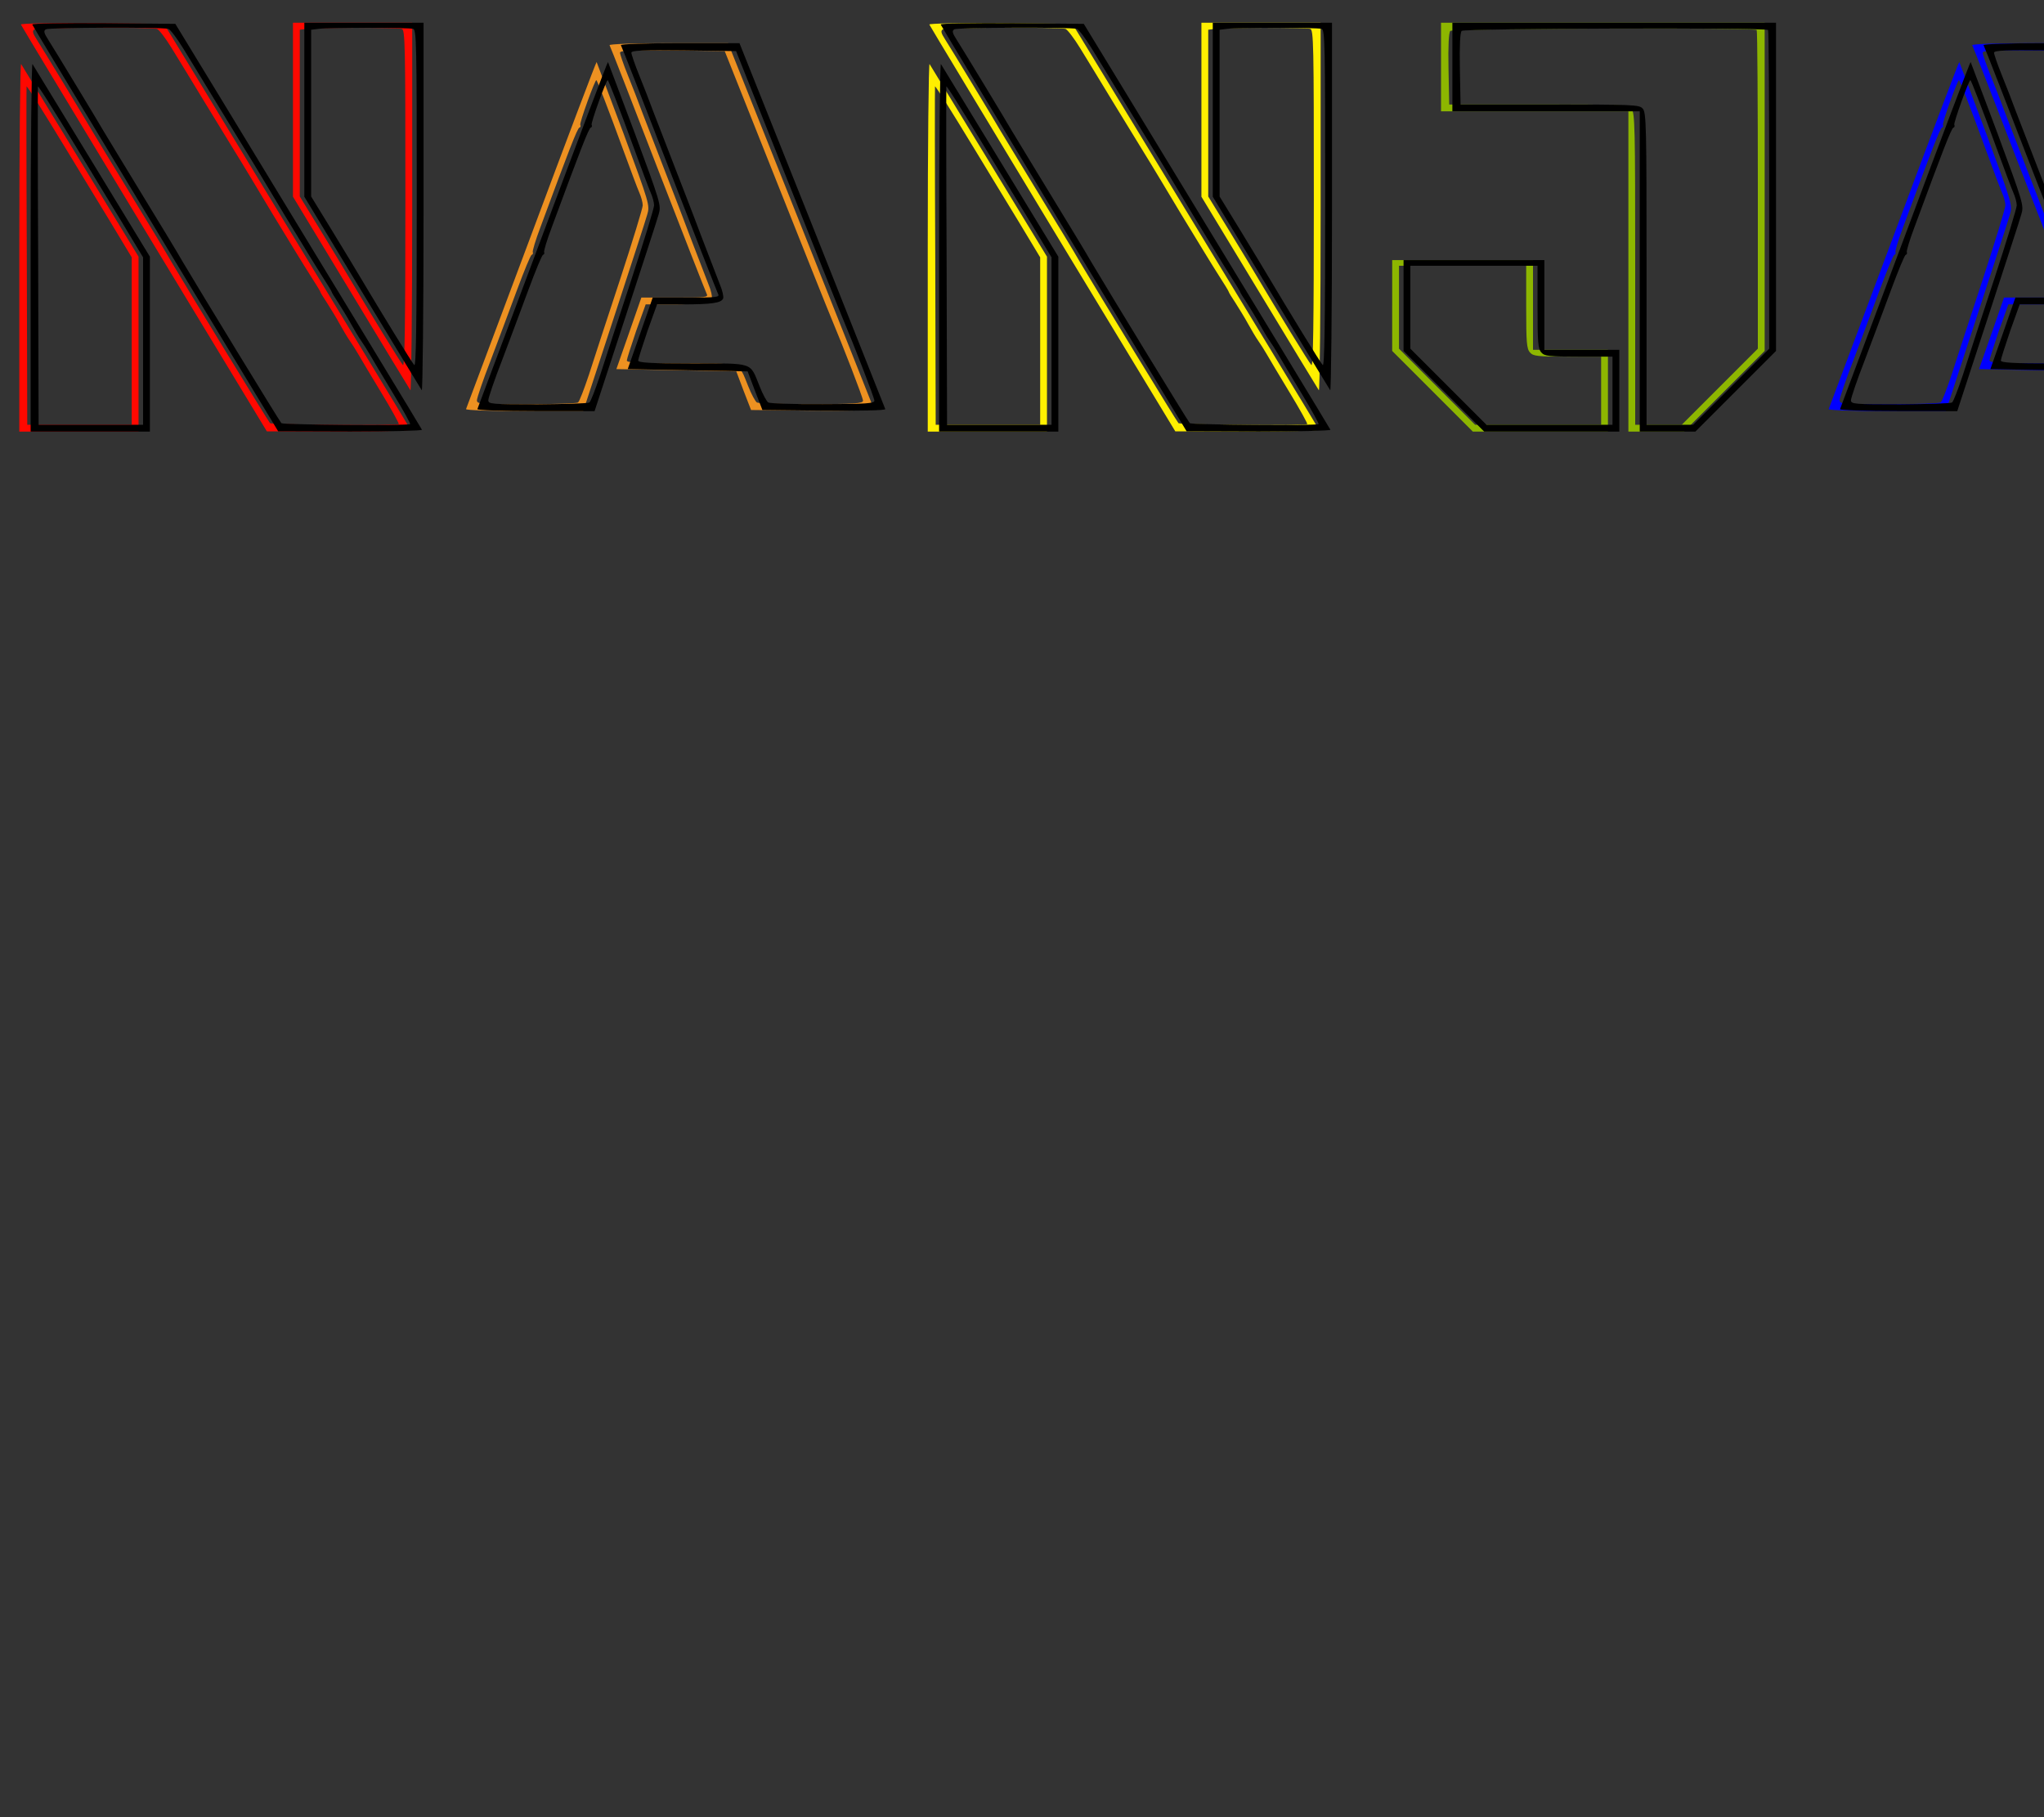 <?xml version="1.0" encoding="UTF-8"?>
<svg xmlns="http://www.w3.org/2000/svg" xmlns:figma="http://www.figma.com/figma/ns" xmlns:xlink="http://www.w3.org/1999/xlink" 
viewBox="0 0 900 800">
   <rect x="0" y="0" width="900" height="800" fill="#333333" stroke="none"/>
   <title>Logo</title>
   <g transform="translate(0,200) scale(0.1,-0.1)" figma:type="canvas">
      <g style="mix-blend-mode:normal" figma:type="vector" transform="translate(-50)">
         <use xlink:href="#N" fill="#FF0800"/>
         <use xlink:href="#A" fill="#ED9121"/>
         <use xlink:href="#N2" fill="#FFEF00"/>
         <use xlink:href="#J" fill="#8DB600"/>
         <use xlink:href="#A2" fill="#0000FF"/>
         <use xlink:href="#L" fill="#6F00FF"/>
         <use xlink:href="#A3" fill="#8F00FF"/>
</g>
<path id="N" d="M142 1892 c1 -4 246 -409 543 -900 l540 -891 318 -1 c175 0 317 4 315 8 -3 7 -358 591 -894 1472 l-192 315 -317 3 c-174 1 -315 -1 -313 -6z m599 -19 c9 -3 38 -41 65 -85 27 -44 92 -150 144 -236 53 -86 115 -188 139 -227 24 -38 97 -160 163 -270 67 -110 140 -230 164 -267 24 -37 44 -70 44 -72 0 -3 13 -24 29 -48 15 -24 41 -65 56 -93 15 -27 35 -61 45 -75 10 -14 27 -41 38 -60 11 -19 56 -95 101 -169 45 -74 79 -136 77 -138 -7 -8 -560 -3 -567 4 -8 8 -362 588 -433 708 -22 39 -106 177 -186 308 -80 131 -153 252 -164 270 -30 52 -216 359 -243 401 -20 31 -22 40 -11 47 13 8 507 10 539 2z M1340 1517 l0 -383 254 -419 c140 -231 258 -426 263 -433 4 -8 8 354 8 802 l0 816 -262 0 -263 0 0 -383z m479 356 c15 -4 16 -65 16 -748 0 -558 -3 -741 -11 -732 -10 10 -149 237 -241 392 -13 22 -66 110 -118 195 l-95 155 0 367 0 367 33 4 c42 6 394 6 416 0z M135 916 l0 -816 263 0 262 0 0 385 0 385 -254 417 c-140 230 -259 424 -263 431 -4 8 -8 -354 -8 -802z m77 637 c24 -38 84 -135 133 -216 50 -82 134 -221 188 -309 l97 -161 0 -369 0 -368 -230 0 -230 0 -2 745 c-2 410 -2 745 -1 745 1 0 22 -30 45 -67z" />
<path id="A" d="M2734 1801 c3 -4 98 -248 211 -541 114 -294 211 -542 216 -552 9 -17 1 -18 -138 -18 l-149 0 -55 -158 -55 -157 264 -5 264 -5 32 -85 33 -85 272 -3 c156 -1 271 1 269 7 -1 4 -147 369 -322 810 l-320 801 -264 0 c-145 0 -261 -4 -258 -9z m732 -591 c124 -311 233 -585 244 -610 51 -121 140 -351 140 -364 0 -12 -36 -15 -227 -15 -126 -1 -234 3 -240 7 -7 4 -25 37 -39 73 -43 106 -22 99 -296 99 -184 0 -238 3 -238 13 0 6 19 65 41 130 l42 117 112 0 c128 0 171 6 179 26 3 7 -3 35 -14 61 -10 26 -48 125 -84 218 -35 94 -90 235 -121 315 -31 80 -70 181 -87 225 -16 44 -45 118 -64 165 -19 47 -34 91 -34 98 0 10 52 12 231 10 l230 -3 225 -565z M2390 968 c-157 -418 -286 -765 -288 -769 -2 -5 113 -9 256 -9 l260 0 135 412 c74 227 141 431 147 454 12 40 9 49 -104 355 -65 172 -118 315 -119 316 -2 1 -131 -340 -287 -759z m320 597 c17 -44 56 -147 86 -230 30 -82 61 -165 69 -183 8 -18 15 -43 15 -56 0 -12 -45 -159 -100 -327 -55 -167 -117 -356 -137 -419 -21 -63 -42 -118 -48 -122 -5 -4 -107 -7 -227 -8 -204 0 -218 1 -218 18 0 10 27 90 61 177 33 88 86 228 116 310 31 83 59 152 64 153 5 2 7 7 5 11 -3 4 12 54 34 112 125 338 162 434 171 437 5 2 7 7 4 12 -5 7 66 203 71 197 2 -1 17 -38 34 -82z" />
<path id="N2" d="M4142 1892 c1 -4 246 -409 543 -900 l540 -891 318 -1 c175 0 317 4 315 8 -3 7 -358 591 -894 1472 l-192 315 -317 3 c-174 1 -315 -1 -313 -6z
m599 -19 c9 -3 38 -41 65 -85 27 -44 92 -150 144 -236 53 -86 115 -188 139 -227 24 -38 97 -160 163 -270 67 -110 140 -230 164 -267 24 -37 44 -70 44 -72 0 -3 13 -24 29 -48 15 -24 41 -65 56 -93 15 -27 35 -61 45 -75 10 -14 27 -41 38 -60 11 -19 56 -95 101 -169 45 -74 79 -136 77 -138 -7 -8 -560 -3 -567 4 -8 8 -362 588 -433 708 -22 39 -106 177 -186 308 -80 131 -153 252 -164 270 -30 52 -216 359 -243 401 -20 31 -22 40 -11 47 13 8 507 10 539 2z
M5340 1517 l0 -383 254 -419 c140 -231 258 -426 263 -433 4 -8 8 354 8 802 l0 816 -262 0 -263 0 0 -383z
m479 356 c15 -4 16 -65 16 -748 0 -558 -3 -741 -11 -732 -10 10 -149 237 -241 392 -13 22 -66 110 -118 195 l-95 155 0 367 0 367 33 4 c42 6 394 6 416 0z
M4135 916 l0 -816 263 0 262 0 0 385 0 385 -254 417 c-140 230 -259 424 -263 431 -4 8 -8 -354 -8 -802z 
m77 637 c24 -38 84 -135 133 -216 50 -82 134 -221 188 -309 l97 -161 0 -369 0 -368 -230 0 -230 0 -2 745 c-2 410 -2 745 -1 745 1 0 22 -30 45 -67z" />
<path id="J" d="M6395 1705 l0 -195 413 0 412 0 0 -705 0 -705 123 0 122 0 178 178 177 177 0 723 0 722 -712 0 -713 0 0 -195z
m1390 163 c3 -3 5 -319 5 -704 l0 -699 -167 -167 -168 -168 -102 0 -103 0 0 687 c0 625 -1 688 -17 705 -15 17 -41 18 -409 18 l-393 0 -3 157 c-2 102 1 160 8 167 10 11 1339 15 1349 4z 
M6180 655 l0 -200 178 -178 177 -177 298 0 297 0 0 180 0 180 -165 0 -165 0 0 198 0 197 -310 0 -310 0 0 -200z 
m590 -7 c0 -155 2 -184 17 -200 14 -16 33 -18 165 -18 l148 0 0 -150 0 -150 -277 0 -278 0 -167 167 -168 168 0 182 0 183 280 0 280 0 0 -182z" />
<path id="A2" d="M8734 1801 c3 -4 98 -248 211 -541 114 -294 211 -542 216 -552 9 -17 1 -18 -138 -18 l-149 0 -55 -158 -55 -157 264 -5 264 -5 32 -85 33 -85 272 -3 c156 -1 271 1 269 7 -1 4 -147 369 -322 810 l-320 801 -264 0 c-145 0 -261 -4 -258 -9z 
m732 -591 c124 -311 233 -585 244 -610 51 -121 140 -351 140 -364 0 -12 -36 -15 -227 -15 -126 -1 -234 3 -240 7 -7 4 -25 37 -39 73 -43 106 -22 99 -296 99 -184 0 -238 3 -238 13 0 6 19 65 41 130 l42 117 112 0 c128 0 171 6 179 26 3 7 -3 35 -14 61 -10 26 -48 125 -84 218 -35 94 -90 235 -121 315 -31 80 -70 181 -87 225 -16 44 -45 118 -64 165 -19 47 -34 91 -34 98 0 10 52 12 231 10 l230 -3 225 -565z 
M8390 968 c-157 -418 -286 -765 -288 -769 -2 -5 113 -9 256 -9 l260 0 135 412 c74 227 141 431 147 454 12 40 9 49 -104 355 -65 172 -118 315 -119 316 -2 1 -131 -340 -287 -759z 
m320 597 c17 -44 56 -147 86 -230 30 -82 61 -165 69 -183 8 -18 15 -43 15 -56 0 -12 -45 -159 -100 -327 -55 -167 -117 -356 -137 -419 -21 -63 -42 -118 -48 -122 -5 -4 -107 -7 -227 -8 -204 0 -218 1 -218 18 0 10 27 90 61 177 33 88 86 228 116 310 31 83 59 152 64 153 5 2 7 7 5 11 -3 4 12 54 34 112 125 338 162 434 171 437 5 2 7 7 4 12 -5 7 66 203 71 197 2 -1 17 -38 34 -82z" />
<path id="L" d=" M10230 1000 l0 -900 300 0 300 0 0 900 0 900 -300 0 -300 0 0 -900z 
m468 871 l102 -1 0 -870 0 -869 -253 -3 c-140 -2 -261 -2 -270 0 -15 3 -16 80 -17 872 0 822 1 869 17 873 10 3 86 4 168 2 83 -2 196 -4 253 -4z 
M11222 575 l3 -115 -147 0 -147 0 -3 -180 -3 -180 423 0 422 0 0 295 0 295 -276 0 -275 0 3 -115z m421 76 l87 -1 0 -260 0 -260 -384 0 -385 0 -3 52 c-2 29 -2 97 0 151 l3 97 127 0 c90 1 132 5 145 14 14 11 17 29 17 108 0 52 3 98 7 102 4 3 72 4 152 2 80 -2 185 -5 234 -5z" />
<path id="A3" d="M12734 1801 c3 -4 98 -248 211 -541 114 -294 211 -542 216 -552 9 -17 1 -18 -138 -18 l-149 0 -55 -158 -55 -157 264 -5 264 -5 32 -85 33 -85 272 -3 c156 -1 271 1 269 7 -1 4 -147 369 -322 810 l-320 801 -264 0 c-145 0 -261 -4 -258 -9z 
m732 -591 c124 -311 233 -585 244 -610 51 -121 140 -351 140 -364 0 -12 -36 -15 -227 -15 -126 -1 -234 3 -240 7 -7 4 -25 37 -39 73 -43 106 -22 99 -296 99 -184 0 -238 3 -238 13 0 6 19 65 41 130 l42 117 112 0 c128 0 171 6 179 26 3 7 -3 35 -14 61 -10 26 -48 125 -84 218 -35 94 -90 235 -121 315 -31 80 -70 181 -87 225 -16 44 -45 118 -64 165 -19 47 -34 91 -34 98 0 10 52 12 231 10 l230 -3 225 -565z 
M12390 968 c-157 -418 -286 -765 -288 -769 -2 -5 113 -9 256 -9 l260 0 135 412 c74 227 141 431 147 454 12 40 9 49 -104 355 -65 172 -118 315 -119 316 -2 1 -131 -340 -287 -759z 
m320 597 c17 -44 56 -147 86 -230 30 -82 61 -165 69 -183 8 -18 15 -43 15 -56 0 -12 -45 -159 -100 -327 -55 -167 -117 -356 -137 -419 -21 -63 -42 -118 -48 -122 -5 -4 -107 -7 -227 -8 -204 0 -218 1 -218 18 0 10 27 90 61 177 33 88 86 228 116 310 31 83 59 152 64 153 5 2 7 7 5 11 -3 4 12 54 34 112 125 338 162 434 171 437 5 2 7 7 4 12 -5 7 66 203 71 197 2 -1 17 -38 34 -82z" /></g>
</svg>
